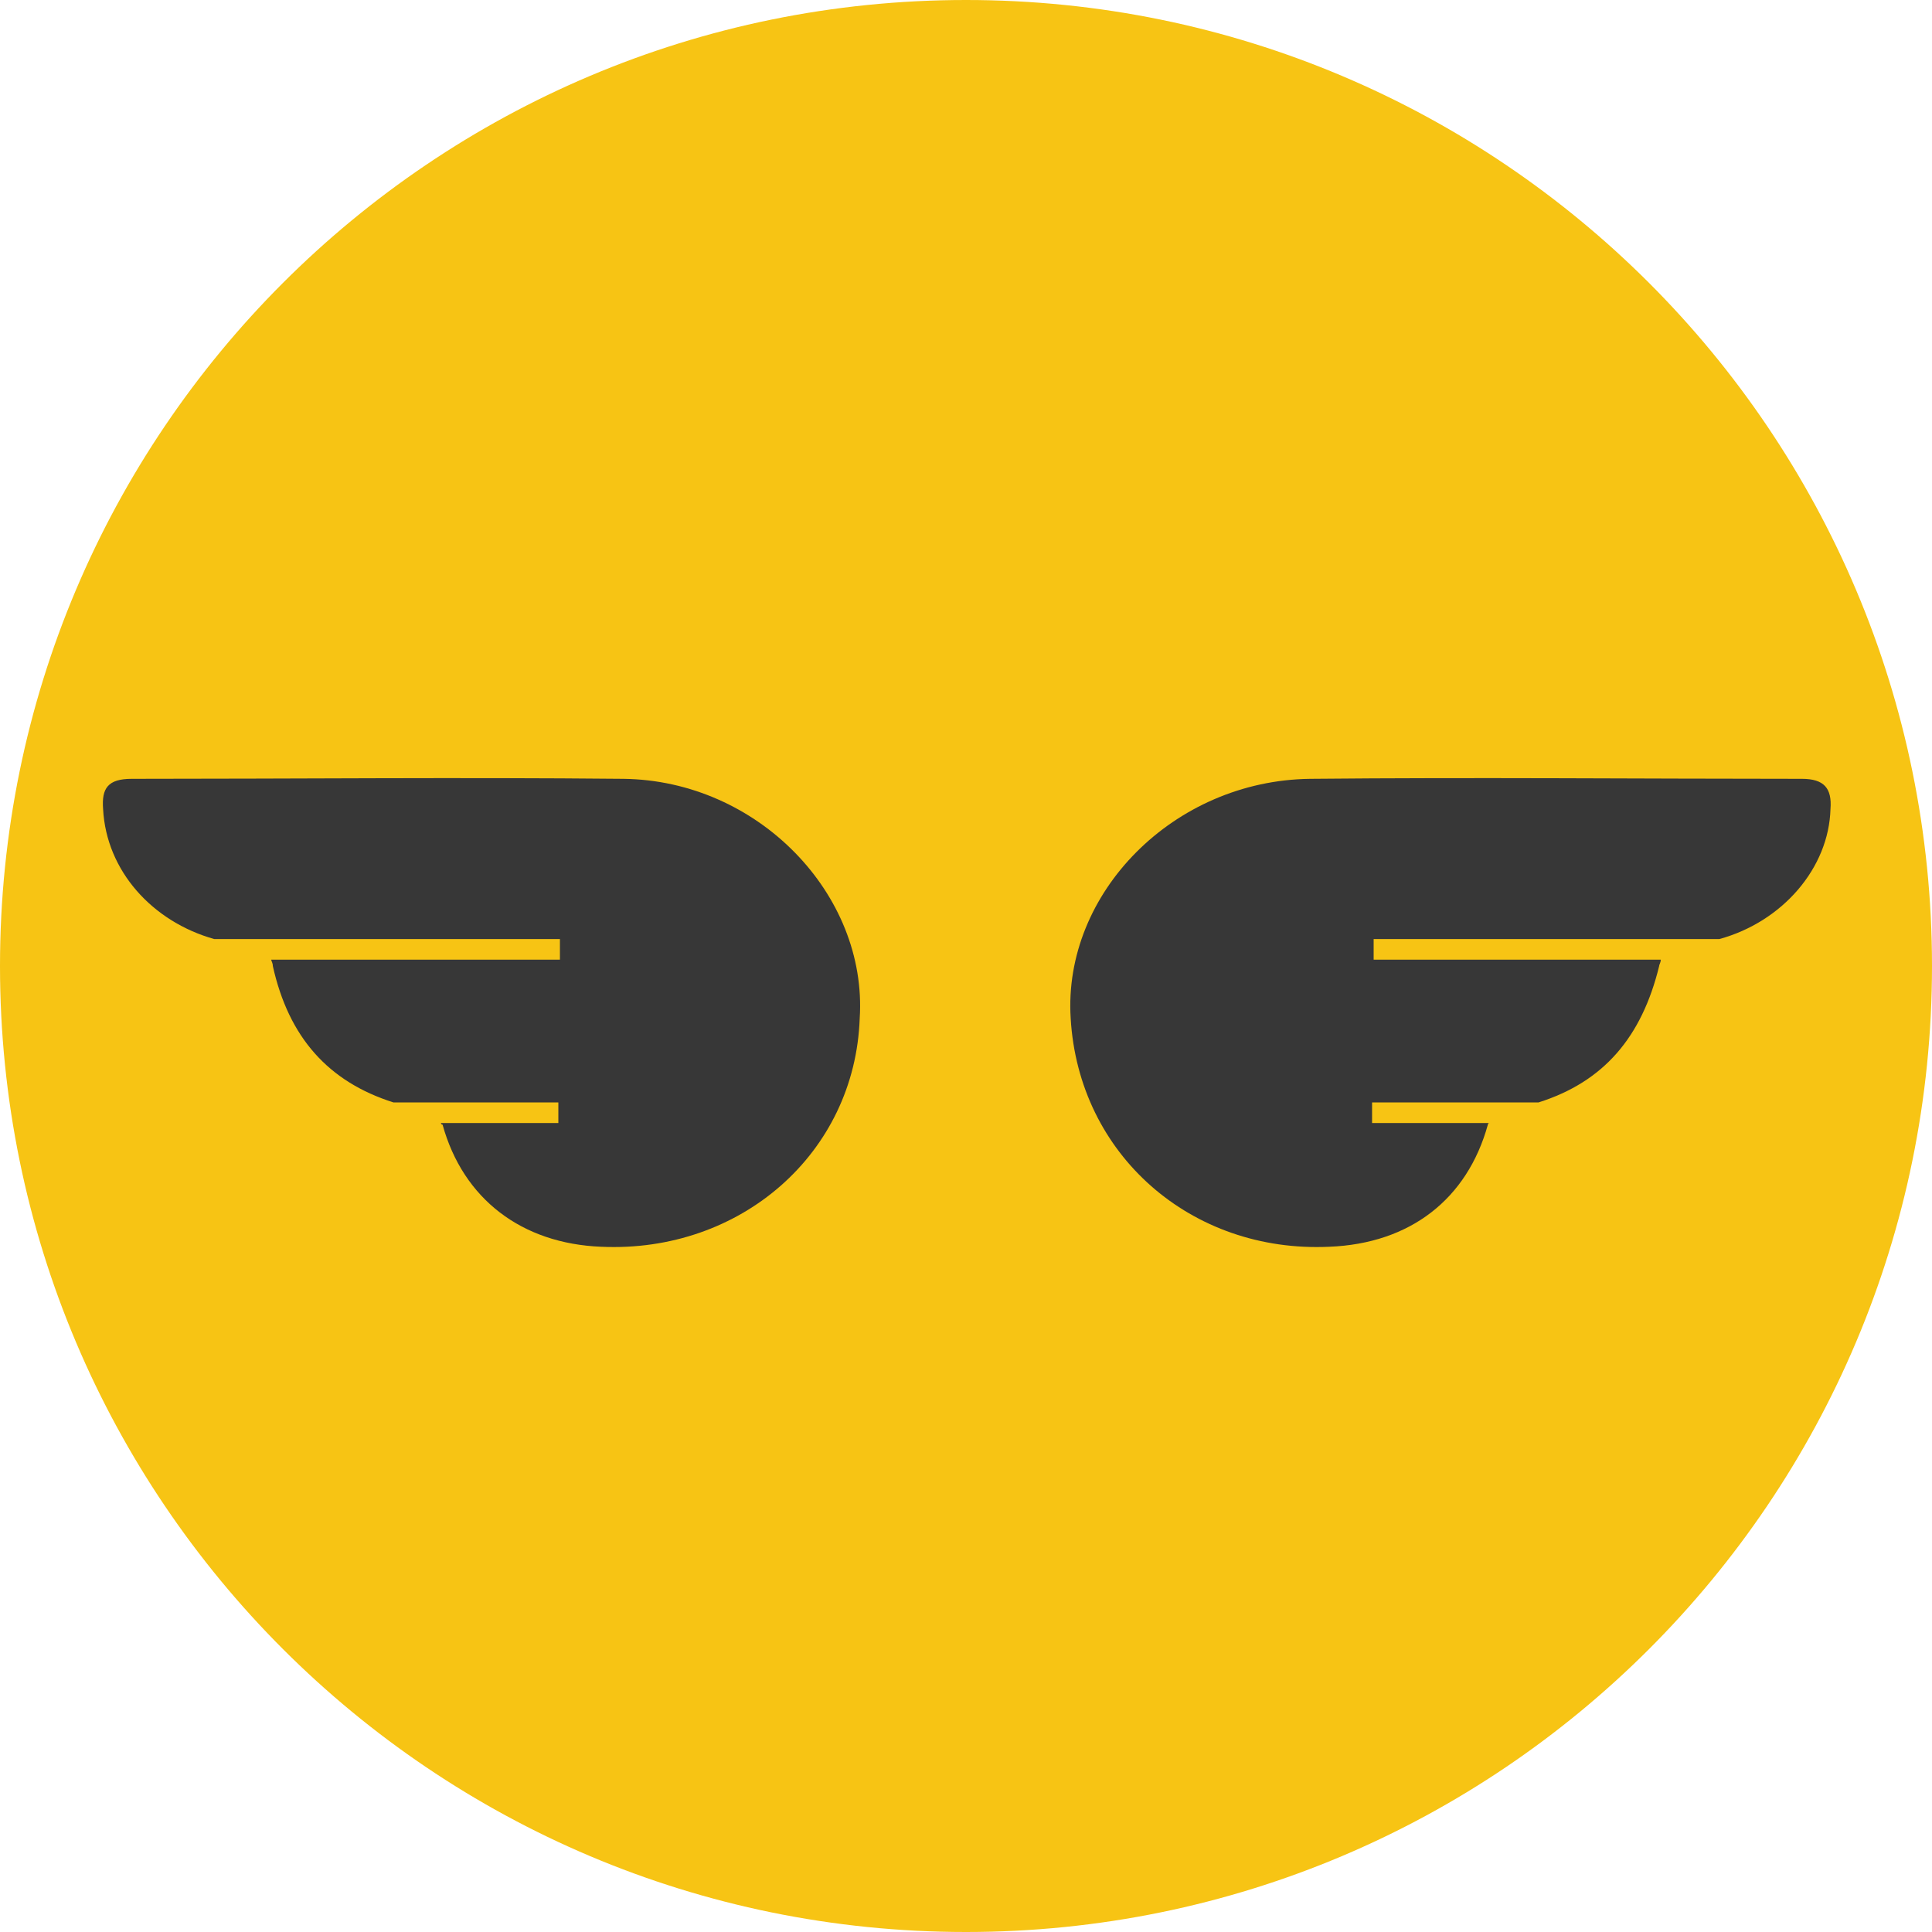 <svg width="75" height="75" viewBox="0 0 75 75" fill="none" xmlns="http://www.w3.org/2000/svg">
<path d="M37.5 75C58.211 75 75 58.211 75 37.5C75 16.789 58.211 0 37.5 0C16.789 0 0 16.789 0 37.5C0 58.211 16.789 75 37.5 75Z" fill="#F7C414"/>
<path d="M24.2 30.234C17.857 30.172 11.515 30.234 5.111 30.234C4.187 30.234 3.941 30.603 4.002 31.404C4.126 33.805 5.911 35.776 8.313 36.453H21.736V37.254H10.53C10.53 37.315 10.591 37.377 10.591 37.5C11.207 40.271 12.746 41.995 15.271 42.795H21.675V43.596H17.118C17.118 43.596 17.118 43.658 17.18 43.658C17.98 46.552 20.259 48.276 23.337 48.399C28.756 48.645 33.19 44.766 33.374 39.532C33.682 34.729 29.433 30.296 24.2 30.234Z" fill="#373737"/>
<path d="M69.951 30.234C63.608 30.234 57.266 30.172 50.862 30.234C45.566 30.296 41.256 34.667 41.564 39.532C41.872 44.828 46.244 48.645 51.601 48.399C54.741 48.276 56.958 46.552 57.759 43.658C57.759 43.658 57.759 43.596 57.82 43.596H53.264V42.795H59.729C62.254 41.995 63.731 40.271 64.409 37.5C64.409 37.438 64.47 37.377 64.47 37.254H53.325V36.453H66.749C69.212 35.776 70.998 33.682 71.059 31.404C71.121 30.603 70.813 30.234 69.951 30.234Z" fill="#373737"/>
</svg>
